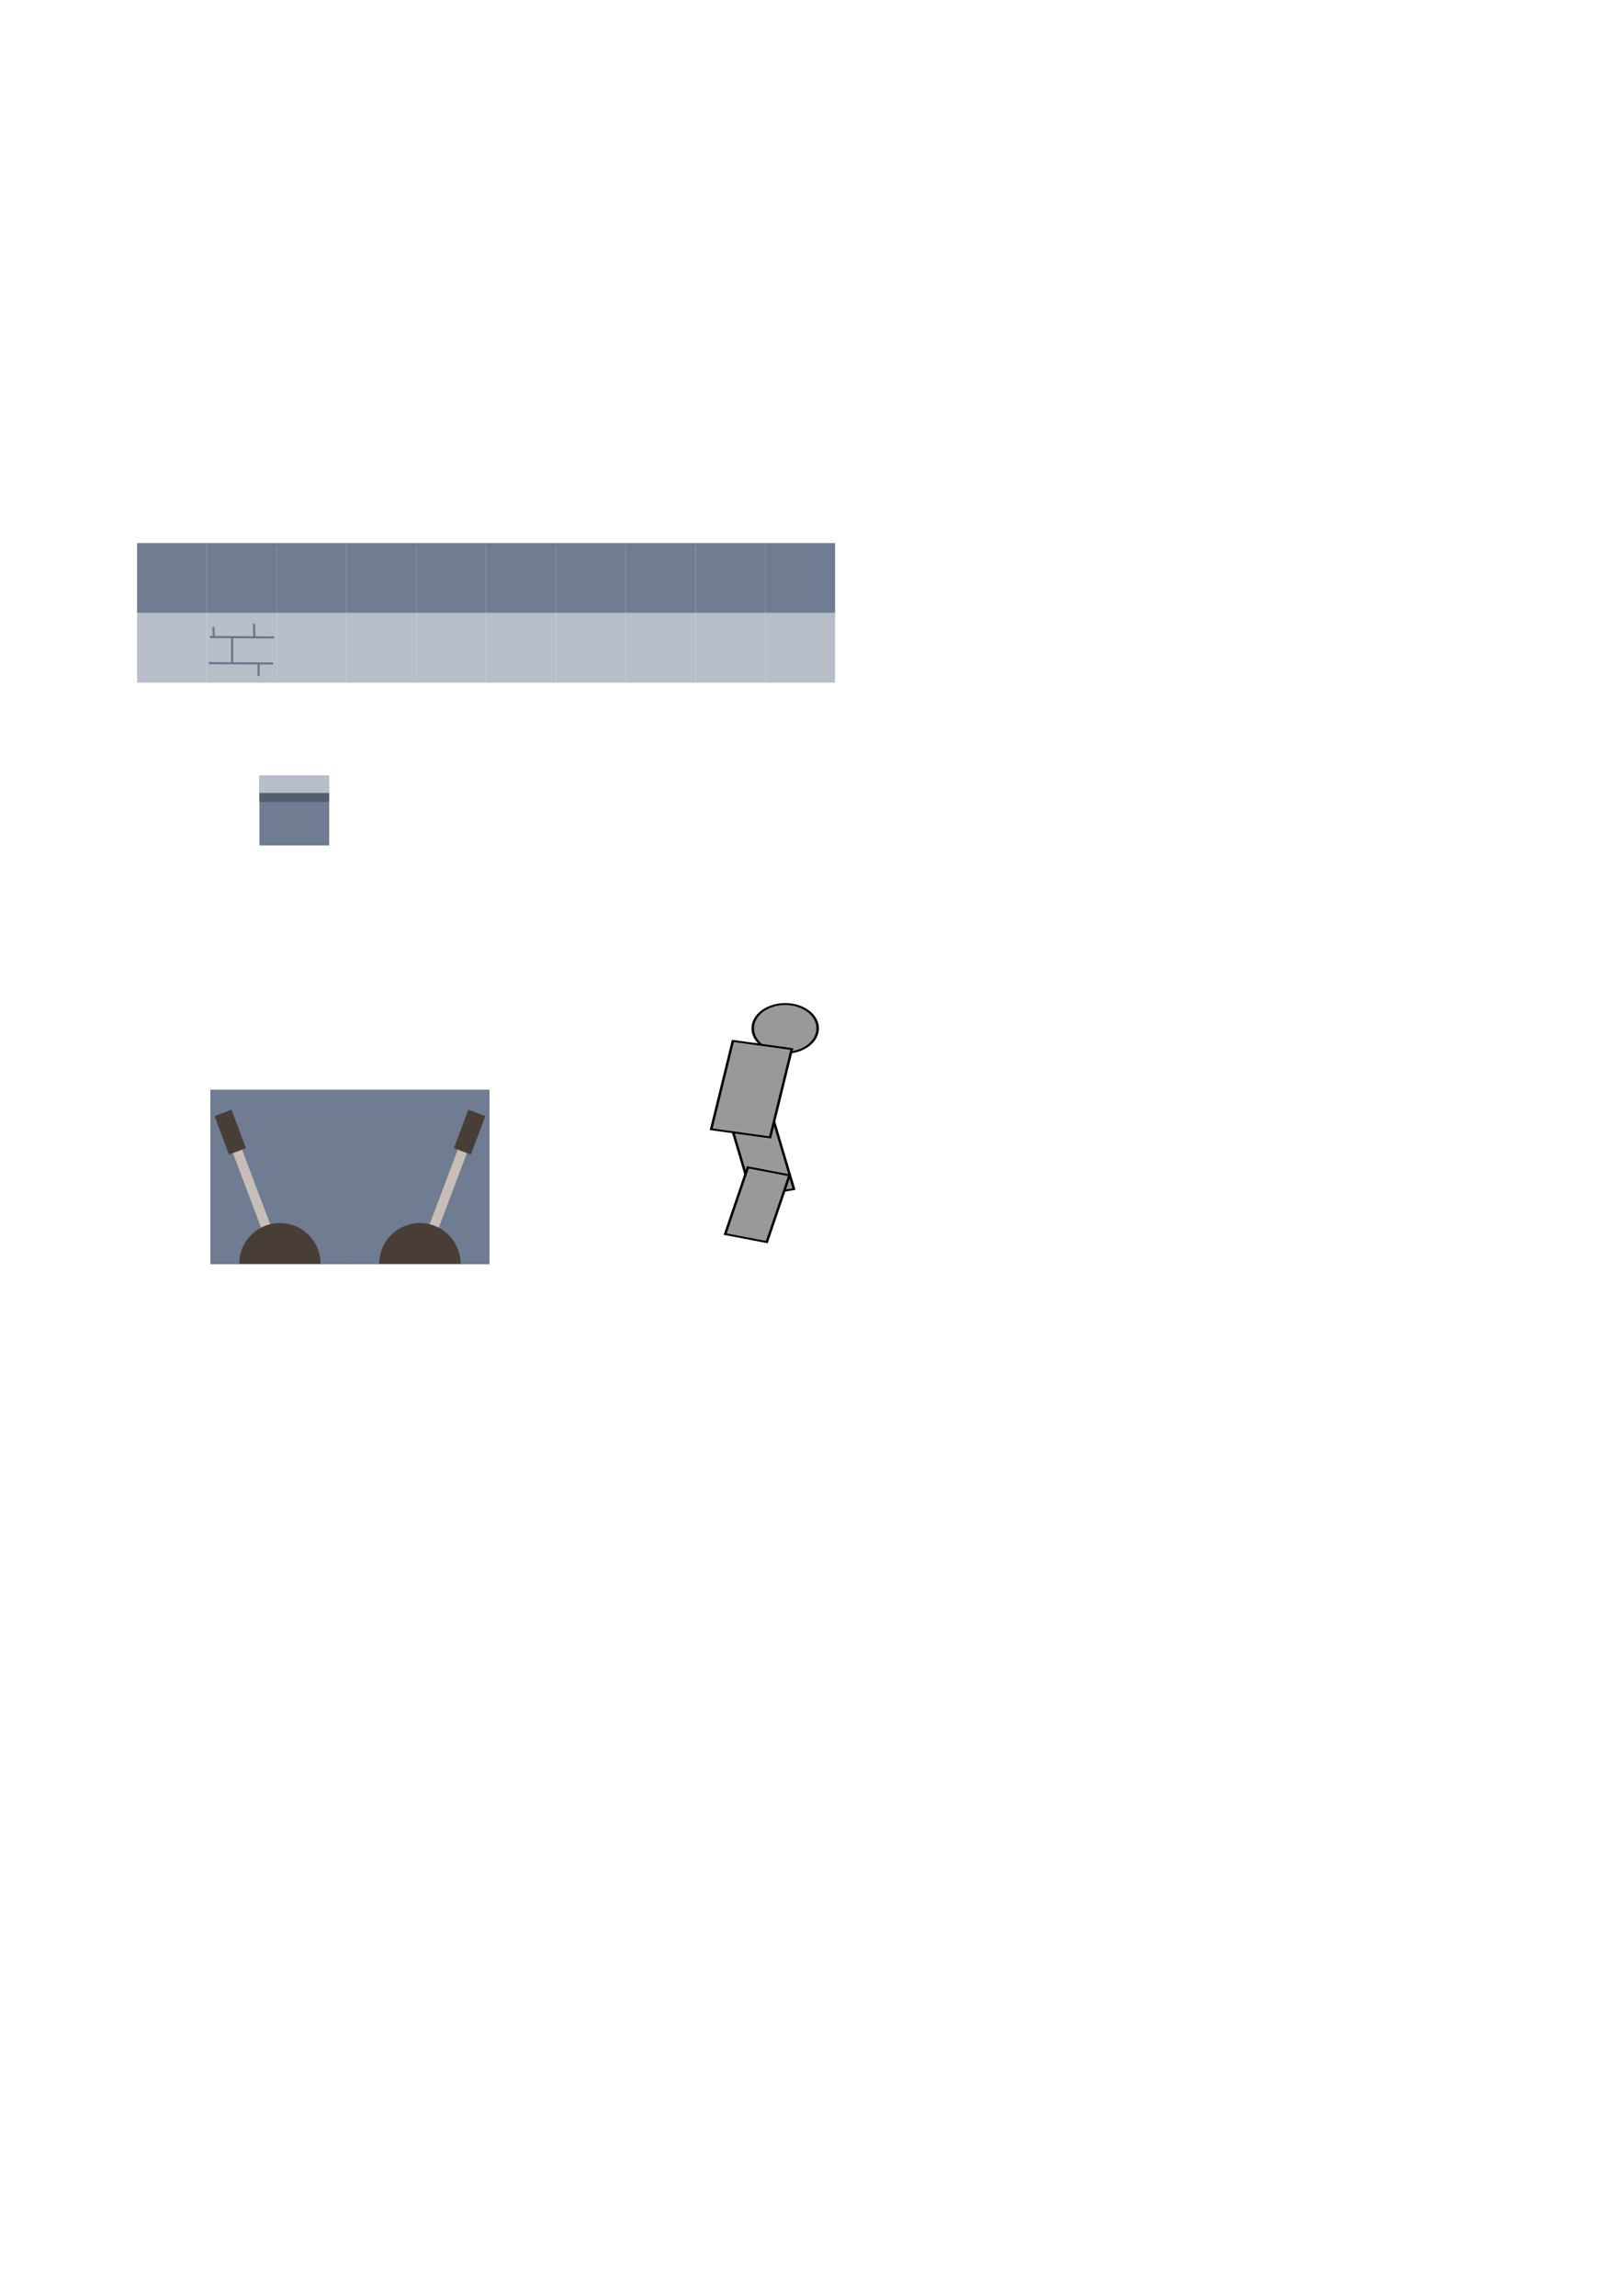 <?xml version="1.0" encoding="UTF-8" standalone="no"?>
<!-- Created with Inkscape (http://www.inkscape.org/) -->

<svg
   xmlns:dc="http://purl.org/dc/elements/1.1/"
   xmlns:cc="http://creativecommons.org/ns#"
   xmlns:rdf="http://www.w3.org/1999/02/22-rdf-syntax-ns#"
   xmlns:svg="http://www.w3.org/2000/svg"
   xmlns="http://www.w3.org/2000/svg"
   xmlns:sodipodi="http://sodipodi.sourceforge.net/DTD/sodipodi-0.dtd"
   xmlns:inkscape="http://www.inkscape.org/namespaces/inkscape"
   width="744.094"
   height="1052.362"
   id="svg2"
   version="1.1"
   inkscape:version="0.48.4 r9939"
   sodipodi:docname="v2.svg">
  <defs
     id="defs4" />
  <sodipodi:namedview
     id="base"
     pagecolor="#ffffff"
     bordercolor="#666666"
     borderopacity="1.0"
     inkscape:pageopacity="0.0"
     inkscape:pageshadow="2"
     inkscape:zoom="2.365625"
     inkscape:cx="177.30781"
     inkscape:cy="580.49252"
     inkscape:document-units="px"
     inkscape:current-layer="layer1"
     showgrid="false"
     inkscape:object-nodes="true"
     inkscape:window-width="1280"
     inkscape:window-height="977"
     inkscape:window-x="-4"
     inkscape:window-y="-4"
     inkscape:window-maximized="1"
     inkscape:snap-center="true"
     inkscape:snap-object-midpoints="false"
     inkscape:snap-smooth-nodes="false" />
  <g
     inkscape:label="Layer 1"
     inkscape:groupmode="layer"
     id="layer1">
    <path
       style="color:#000000;fill:#6f7c91;stroke:none;stroke-width:1;marker:none;visibility:visible;display:inline;overflow:visible;enable-background:accumulate"
       d="m 62.857,248.934 32,0 0,32 -32,0 z"
       id="rect2985" />
    <path
       id="path2988"
       d="m 94.857,248.934 32,0 0,32 -32,0 z"
       style="color:#000000;fill:#6f7c91;stroke:none;stroke-width:1;marker:none;visibility:visible;display:inline;overflow:visible;enable-background:accumulate"
       inkscape:connector-curvature="0" />
    <path
       inkscape:connector-curvature="0"
       style="color:#000000;fill:#6f7c91;stroke:none;stroke-width:1;marker:none;visibility:visible;display:inline;overflow:visible;enable-background:accumulate"
       d="m 126.857,248.934 32,0 0,32 -32,0 z"
       id="path2990" />
    <path
       id="path2992"
       d="m 158.857,248.934 32,0 0,32 -32,0 z"
       style="color:#000000;fill:#6f7c91;stroke:none;stroke-width:1;marker:none;visibility:visible;display:inline;overflow:visible;enable-background:accumulate"
       inkscape:connector-curvature="0" />
    <path
       inkscape:connector-curvature="0"
       style="color:#000000;fill:#6f7c91;stroke:none;stroke-width:1;marker:none;visibility:visible;display:inline;overflow:visible;enable-background:accumulate"
       d="m 190.857,248.934 32,0 0,32 -32,0 z"
       id="path2994" />
    <path
       id="path2996"
       d="m 222.857,248.934 32,0 0,32 -32,0 z"
       style="color:#000000;fill:#6f7c91;stroke:none;stroke-width:1;marker:none;visibility:visible;display:inline;overflow:visible;enable-background:accumulate"
       inkscape:connector-curvature="0" />
    <path
       inkscape:connector-curvature="0"
       style="color:#000000;fill:#6f7c91;stroke:none;stroke-width:1;marker:none;visibility:visible;display:inline;overflow:visible;enable-background:accumulate"
       d="m 254.857,248.934 32,0 0,32 -32,0 z"
       id="path2998" />
    <path
       id="path3000"
       d="m 286.857,248.934 32,0 0,32 -32,0 z"
       style="color:#000000;fill:#6f7c91;stroke:none;stroke-width:1;marker:none;visibility:visible;display:inline;overflow:visible;enable-background:accumulate"
       inkscape:connector-curvature="0" />
    <path
       inkscape:connector-curvature="0"
       style="color:#000000;fill:#6f7c91;stroke:none;stroke-width:1;marker:none;visibility:visible;display:inline;overflow:visible;enable-background:accumulate"
       d="m 318.857,248.934 32,0 0,32 -32,0 z"
       id="path3002" />
    <path
       id="path3004"
       d="m 350.857,248.934 32,0 0,32 -32,0 z"
       style="color:#000000;fill:#6f7c91;stroke:none;stroke-width:1;marker:none;visibility:visible;display:inline;overflow:visible;enable-background:accumulate"
       inkscape:connector-curvature="0" />
    <path
       id="path3006"
       d="m 62.857,280.934 32,0 0,32 -32,0 z"
       style="color:#000000;fill:#b7bec8;stroke:none;stroke-width:1;marker:none;visibility:visible;display:inline;overflow:visible;enable-background:accumulate"
       inkscape:connector-curvature="0" />
    <path
       inkscape:connector-curvature="0"
       style="color:#000000;fill:#b7bec8;stroke:none;stroke-width:1;marker:none;visibility:visible;display:inline;overflow:visible;enable-background:accumulate"
       d="m 94.857,280.934 32,0 0,32 -32,0 z"
       id="path3008" />
    <path
       id="path3010"
       d="m 126.857,280.934 32,0 0,32 -32,0 z"
       style="color:#000000;fill:#b7bec8;stroke:none;stroke-width:1;marker:none;visibility:visible;display:inline;overflow:visible;enable-background:accumulate"
       inkscape:connector-curvature="0" />
    <path
       inkscape:connector-curvature="0"
       style="color:#000000;fill:#b7bec8;stroke:none;stroke-width:1;marker:none;visibility:visible;display:inline;overflow:visible;enable-background:accumulate"
       d="m 158.857,280.934 32,0 0,32 -32,0 z"
       id="path3012" />
    <path
       id="path3014"
       d="m 190.857,280.934 32,0 0,32 -32,0 z"
       style="color:#000000;fill:#b7bec8;stroke:none;stroke-width:1;marker:none;visibility:visible;display:inline;overflow:visible;enable-background:accumulate"
       inkscape:connector-curvature="0" />
    <path
       inkscape:connector-curvature="0"
       style="color:#000000;fill:#b7bec8;stroke:none;stroke-width:1;marker:none;visibility:visible;display:inline;overflow:visible;enable-background:accumulate"
       d="m 222.857,280.934 32,0 0,32 -32,0 z"
       id="path3016" />
    <path
       id="path3018"
       d="m 254.857,280.934 32,0 0,32 -32,0 z"
       style="color:#000000;fill:#b7bec8;stroke:none;stroke-width:1;marker:none;visibility:visible;display:inline;overflow:visible;enable-background:accumulate"
       inkscape:connector-curvature="0" />
    <path
       inkscape:connector-curvature="0"
       style="color:#000000;fill:#b7bec8;stroke:none;stroke-width:1;marker:none;visibility:visible;display:inline;overflow:visible;enable-background:accumulate"
       d="m 286.857,280.934 32,0 0,32 -32,0 z"
       id="path3020" />
    <path
       id="path3022"
       d="m 318.857,280.934 32,0 0,32 -32,0 z"
       style="color:#000000;fill:#b7bec8;stroke:none;stroke-width:1;marker:none;visibility:visible;display:inline;overflow:visible;enable-background:accumulate"
       inkscape:connector-curvature="0" />
    <path
       inkscape:connector-curvature="0"
       style="color:#000000;fill:#b7bec8;stroke:none;stroke-width:1;marker:none;visibility:visible;display:inline;overflow:visible;enable-background:accumulate"
       d="m 350.857,280.934 32,0 0,32 -32,0 z"
       id="path3024" />
    <path
       style="fill:#535d6c;stroke:#6b788c;stroke-width:1px;stroke-linecap:butt;stroke-linejoin:miter;stroke-opacity:1"
       d="m 96.25,292.005 29.464,0.179"
       id="path3026"
       inkscape:connector-curvature="0" />
    <path
       style="fill:#535d6c;stroke:#6b788c;stroke-width:1px;stroke-linecap:butt;stroke-linejoin:miter;stroke-opacity:1"
       d="m 95.714,303.969 29.464,0.179"
       id="path3028"
       inkscape:connector-curvature="0" />
    <path
       style="fill:#535d6c;stroke:#6b788c;stroke-width:1px;stroke-linecap:butt;stroke-linejoin:miter;stroke-opacity:1"
       d="m 106.429,292.005 0,11.964"
       id="path3030"
       inkscape:connector-curvature="0" />
    <path
       style="fill:#535d6c;stroke:#6b788c;stroke-width:1px;stroke-linecap:butt;stroke-linejoin:miter;stroke-opacity:1"
       d="m 116.429,285.934 0.179,6.071"
       id="path3032"
       inkscape:connector-curvature="0" />
    <path
       style="fill:#535d6c;stroke:#6b788c;stroke-width:1px;stroke-linecap:butt;stroke-linejoin:miter;stroke-opacity:1"
       d="m 118.571,304.326 0,5.536"
       id="path3034"
       inkscape:connector-curvature="0" />
    <path
       style="fill:#535d6c;stroke:#6b788c;stroke-width:1px;stroke-linecap:butt;stroke-linejoin:miter;stroke-opacity:1"
       d="m 97.857,287.362 0.179,4.643"
       id="path3036"
       inkscape:connector-curvature="0" />
    <path
       id="path3065"
       d="m 118.929,355.541 32,0 0,32 -32,0 z"
       style="color:#000000;fill:#6f7c91;stroke:none;stroke-width:1;marker:none;visibility:visible;display:inline;overflow:visible;enable-background:accumulate"
       inkscape:connector-curvature="0" />
    <g
       id="g3837"
       inkscape:export-filename="C:\Users\Солдатов\d\flash\games\LudumDare28\src\data\platform.png"
       inkscape:export-xdpi="90"
       inkscape:export-ydpi="90">
      <path
         inkscape:connector-curvature="0"
         style="color:#000000;fill:#b7bec8;stroke:none;stroke-width:1;marker:none;visibility:visible;display:inline;overflow:visible;enable-background:accumulate"
         d="m 118.929,355.541 32,0 0,8 -32,0 z"
         id="path3006-1" />
      <path
         id="path3067"
         d="m 118.929,363.541 32,0 0,4 -32,0 z"
         style="color:#000000;fill:#535d6c;stroke:none;stroke-width:1;marker:none;visibility:visible;display:inline;overflow:visible;enable-background:accumulate"
         inkscape:connector-curvature="0" />
    </g>
    <g
       id="g4643"
       inkscape:export-filename="C:\Users\Солдатов\d\flash\games\LudumDare28\src\data\switch_64x80_2.png"
       inkscape:export-xdpi="90"
       inkscape:export-ydpi="90">
      <rect
         y="499.505"
         x="96.429"
         height="80"
         width="64"
         id="rect4439"
         style="color:#000000;fill:#6f7c91;fill-opacity:1;fill-rule:nonzero;stroke:none;stroke-width:1;marker:none;visibility:visible;display:inline;overflow:visible;enable-background:accumulate" />
      <rect
         transform="scale(-1,1)"
         style="color:#000000;fill:#6f7c91;fill-opacity:1;fill-rule:nonzero;stroke:none;stroke-width:1;marker:none;visibility:visible;display:inline;overflow:visible;enable-background:accumulate"
         id="rect4629"
         width="64"
         height="80"
         x="-224.429"
         y="499.505" />
    </g>
    <g
       id="g4567"
       transform="matrix(0.729,-0.161,0.161,0.729,-118.448,176.269)"
       inkscape:transform-center-y="-40.484796"
       inkscape:export-filename="C:\Users\Солдатов\d\flash\games\LudumDare28\src\data\switch_64x80_2.png"
       inkscape:export-xdpi="90"
       inkscape:export-ydpi="90"
       inkscape:transform-center-x="15.744502">
      <g
         id="g4593">
        <g
           id="g4597"
           inkscape:transform-center-x="16.285851"
           inkscape:transform-center-y="-40.758486"
           transform="matrix(0.99,-0.143,0.143,0.99,-83.685,35.636)">
          <rect
             y="521.026"
             x="203.546"
             height="62.625"
             width="6"
             id="rect4563"
             style="color:#000000;fill:#c8beb7;fill-opacity:1;fill-rule:nonzero;stroke:none;stroke-width:1;marker:none;visibility:visible;display:inline;overflow:visible;enable-background:accumulate" />
          <rect
             y="499.304"
             x="200.99"
             height="25.254"
             width="11.112"
             id="rect4565"
             style="color:#000000;fill:#483e37;fill-opacity:1;fill-rule:nonzero;stroke:none;stroke-width:1;marker:none;visibility:visible;display:inline;overflow:visible;enable-background:accumulate" />
        </g>
      </g>
    </g>
    <path
       sodipodi:type="arc"
       style="color:#000000;fill:#483e37;fill-opacity:1;fill-rule:nonzero;stroke:none;stroke-width:1;marker:none;visibility:visible;display:inline;overflow:visible;enable-background:accumulate"
       id="path4441"
       sodipodi:cx="241.93153"
       sodipodi:cy="557.89252"
       sodipodi:rx="28.789347"
       sodipodi:ry="28.789347"
       d="m 213.142,557.893 a 28.789,28.789 0 0 1 57.579,0 l -28.789,0 z"
       transform="matrix(0.648,0,0,0.648,-28.437,217.774)"
       sodipodi:start="3.1415927"
       sodipodi:end="6.2831853"
       inkscape:export-filename="C:\Users\Солдатов\d\flash\games\LudumDare28\src\data\switch_64x80_2.png"
       inkscape:export-xdpi="90"
       inkscape:export-ydpi="90" />
    <g
       inkscape:export-ydpi="90"
       inkscape:export-xdpi="90"
       inkscape:export-filename="C:\Users\Солдатов\d\flash\games\LudumDare28\src\data\player_100x120_3.png"
       id="g3911"
       transform="matrix(0.659,0,0,0.494,212.71,198.595)">
      <rect
         inkscape:transform-center-x="-4.6892438"
         transform="matrix(0.976,-0.217,0.217,0.976,0,0)"
         inkscape:transform-center-y="21.056826"
         style="color:#000000;fill:#999999;fill-opacity:1;fill-rule:nonzero;stroke:#000000;stroke-width:1.752;stroke-miterlimit:4;stroke-opacity:1;stroke-dasharray:none;marker:none;visibility:visible;display:inline;overflow:visible;enable-background:accumulate"
         id="rect3913"
         width="29.889"
         height="63.948"
         x="42.029"
         y="670.663" />
      <path
         transform="translate(9.755,9.707)"
         d="m 236.33,542.516 c 0,12.476 -10.114,22.59 -22.59,22.59 -12.476,0 -22.59,-10.114 -22.59,-22.59 0,-12.476 10.114,-22.59 22.59,-22.59 12.476,0 22.59,10.114 22.59,22.59 z"
         sodipodi:ry="22.590338"
         sodipodi:rx="22.590338"
         sodipodi:cy="542.51562"
         sodipodi:cx="213.73935"
         id="path3915"
         style="color:#000000;fill:#999999;fill-opacity:1;fill-rule:nonzero;stroke:#000000;stroke-width:1.752;stroke-linecap:square;stroke-linejoin:round;stroke-miterlimit:4;stroke-opacity:1;stroke-dasharray:none;stroke-dashoffset:0;marker:none;visibility:visible;display:inline;overflow:visible;enable-background:accumulate"
         sodipodi:type="arc" />
      <rect
         transform="matrix(0.983,0.181,-0.181,0.983,0,0)"
         y="520.898"
         x="286.241"
         height="83.41"
         width="41.705"
         id="rect3917"
         style="color:#000000;fill:#999999;fill-opacity:1;fill-rule:nonzero;stroke:#000000;stroke-width:1.752;stroke-miterlimit:4;stroke-opacity:1;stroke-dasharray:none;marker:none;visibility:visible;display:inline;overflow:visible;enable-background:accumulate" />
      <rect
         inkscape:transform-center-x="-5.3204019"
         transform="matrix(0.969,0.247,-0.247,0.969,0,0)"
         inkscape:transform-center-y="-20.906287"
         y="611.285"
         x="359.659"
         height="63.948"
         width="29.889"
         id="rect3919"
         style="color:#000000;fill:#999999;fill-opacity:1;fill-rule:nonzero;stroke:#000000;stroke-width:1.752;stroke-miterlimit:4;stroke-opacity:1;stroke-dasharray:none;marker:none;visibility:visible;display:inline;overflow:visible;enable-background:accumulate" />
    </g>
    <g
       inkscape:transform-center-x="-15.744501"
       inkscape:export-ydpi="90"
       inkscape:export-xdpi="90"
       inkscape:export-filename="C:\Users\Солдатов\d\flash\games\LudumDare28\src\data\switch_64x80_2.png"
       inkscape:transform-center-y="-40.484796"
       transform="matrix(-0.729,-0.161,-0.161,0.729,439.305,176.269)"
       id="g4631">
      <g
         id="g4633">
        <g
           transform="matrix(0.99,-0.143,0.143,0.99,-83.685,35.636)"
           inkscape:transform-center-y="-40.758486"
           inkscape:transform-center-x="16.285851"
           id="g4635">
          <rect
             style="color:#000000;fill:#c8beb7;fill-opacity:1;fill-rule:nonzero;stroke:none;stroke-width:1;marker:none;visibility:visible;display:inline;overflow:visible;enable-background:accumulate"
             id="rect4637"
             width="6"
             height="62.625"
             x="203.546"
             y="521.026" />
          <rect
             style="color:#000000;fill:#483e37;fill-opacity:1;fill-rule:nonzero;stroke:none;stroke-width:1;marker:none;visibility:visible;display:inline;overflow:visible;enable-background:accumulate"
             id="rect4639"
             width="11.112"
             height="25.254"
             x="200.99"
             y="499.304" />
        </g>
      </g>
    </g>
    <path
       inkscape:export-ydpi="90"
       inkscape:export-xdpi="90"
       inkscape:export-filename="C:\Users\Солдатов\d\flash\games\LudumDare28\src\data\switch_64x80_2.png"
       sodipodi:end="6.2831853"
       sodipodi:start="3.1415927"
       transform="matrix(-0.648,0,0,0.648,349.294,217.774)"
       d="m 213.142,557.893 a 28.789,28.789 0 0 1 57.579,0 l -28.789,0 z"
       sodipodi:ry="28.789347"
       sodipodi:rx="28.789347"
       sodipodi:cy="557.89252"
       sodipodi:cx="241.93153"
       id="path4641"
       style="color:#000000;fill:#483e37;fill-opacity:1;fill-rule:nonzero;stroke:none;stroke-width:1;marker:none;visibility:visible;display:inline;overflow:visible;enable-background:accumulate"
       sodipodi:type="arc" />
  </g>
</svg>
